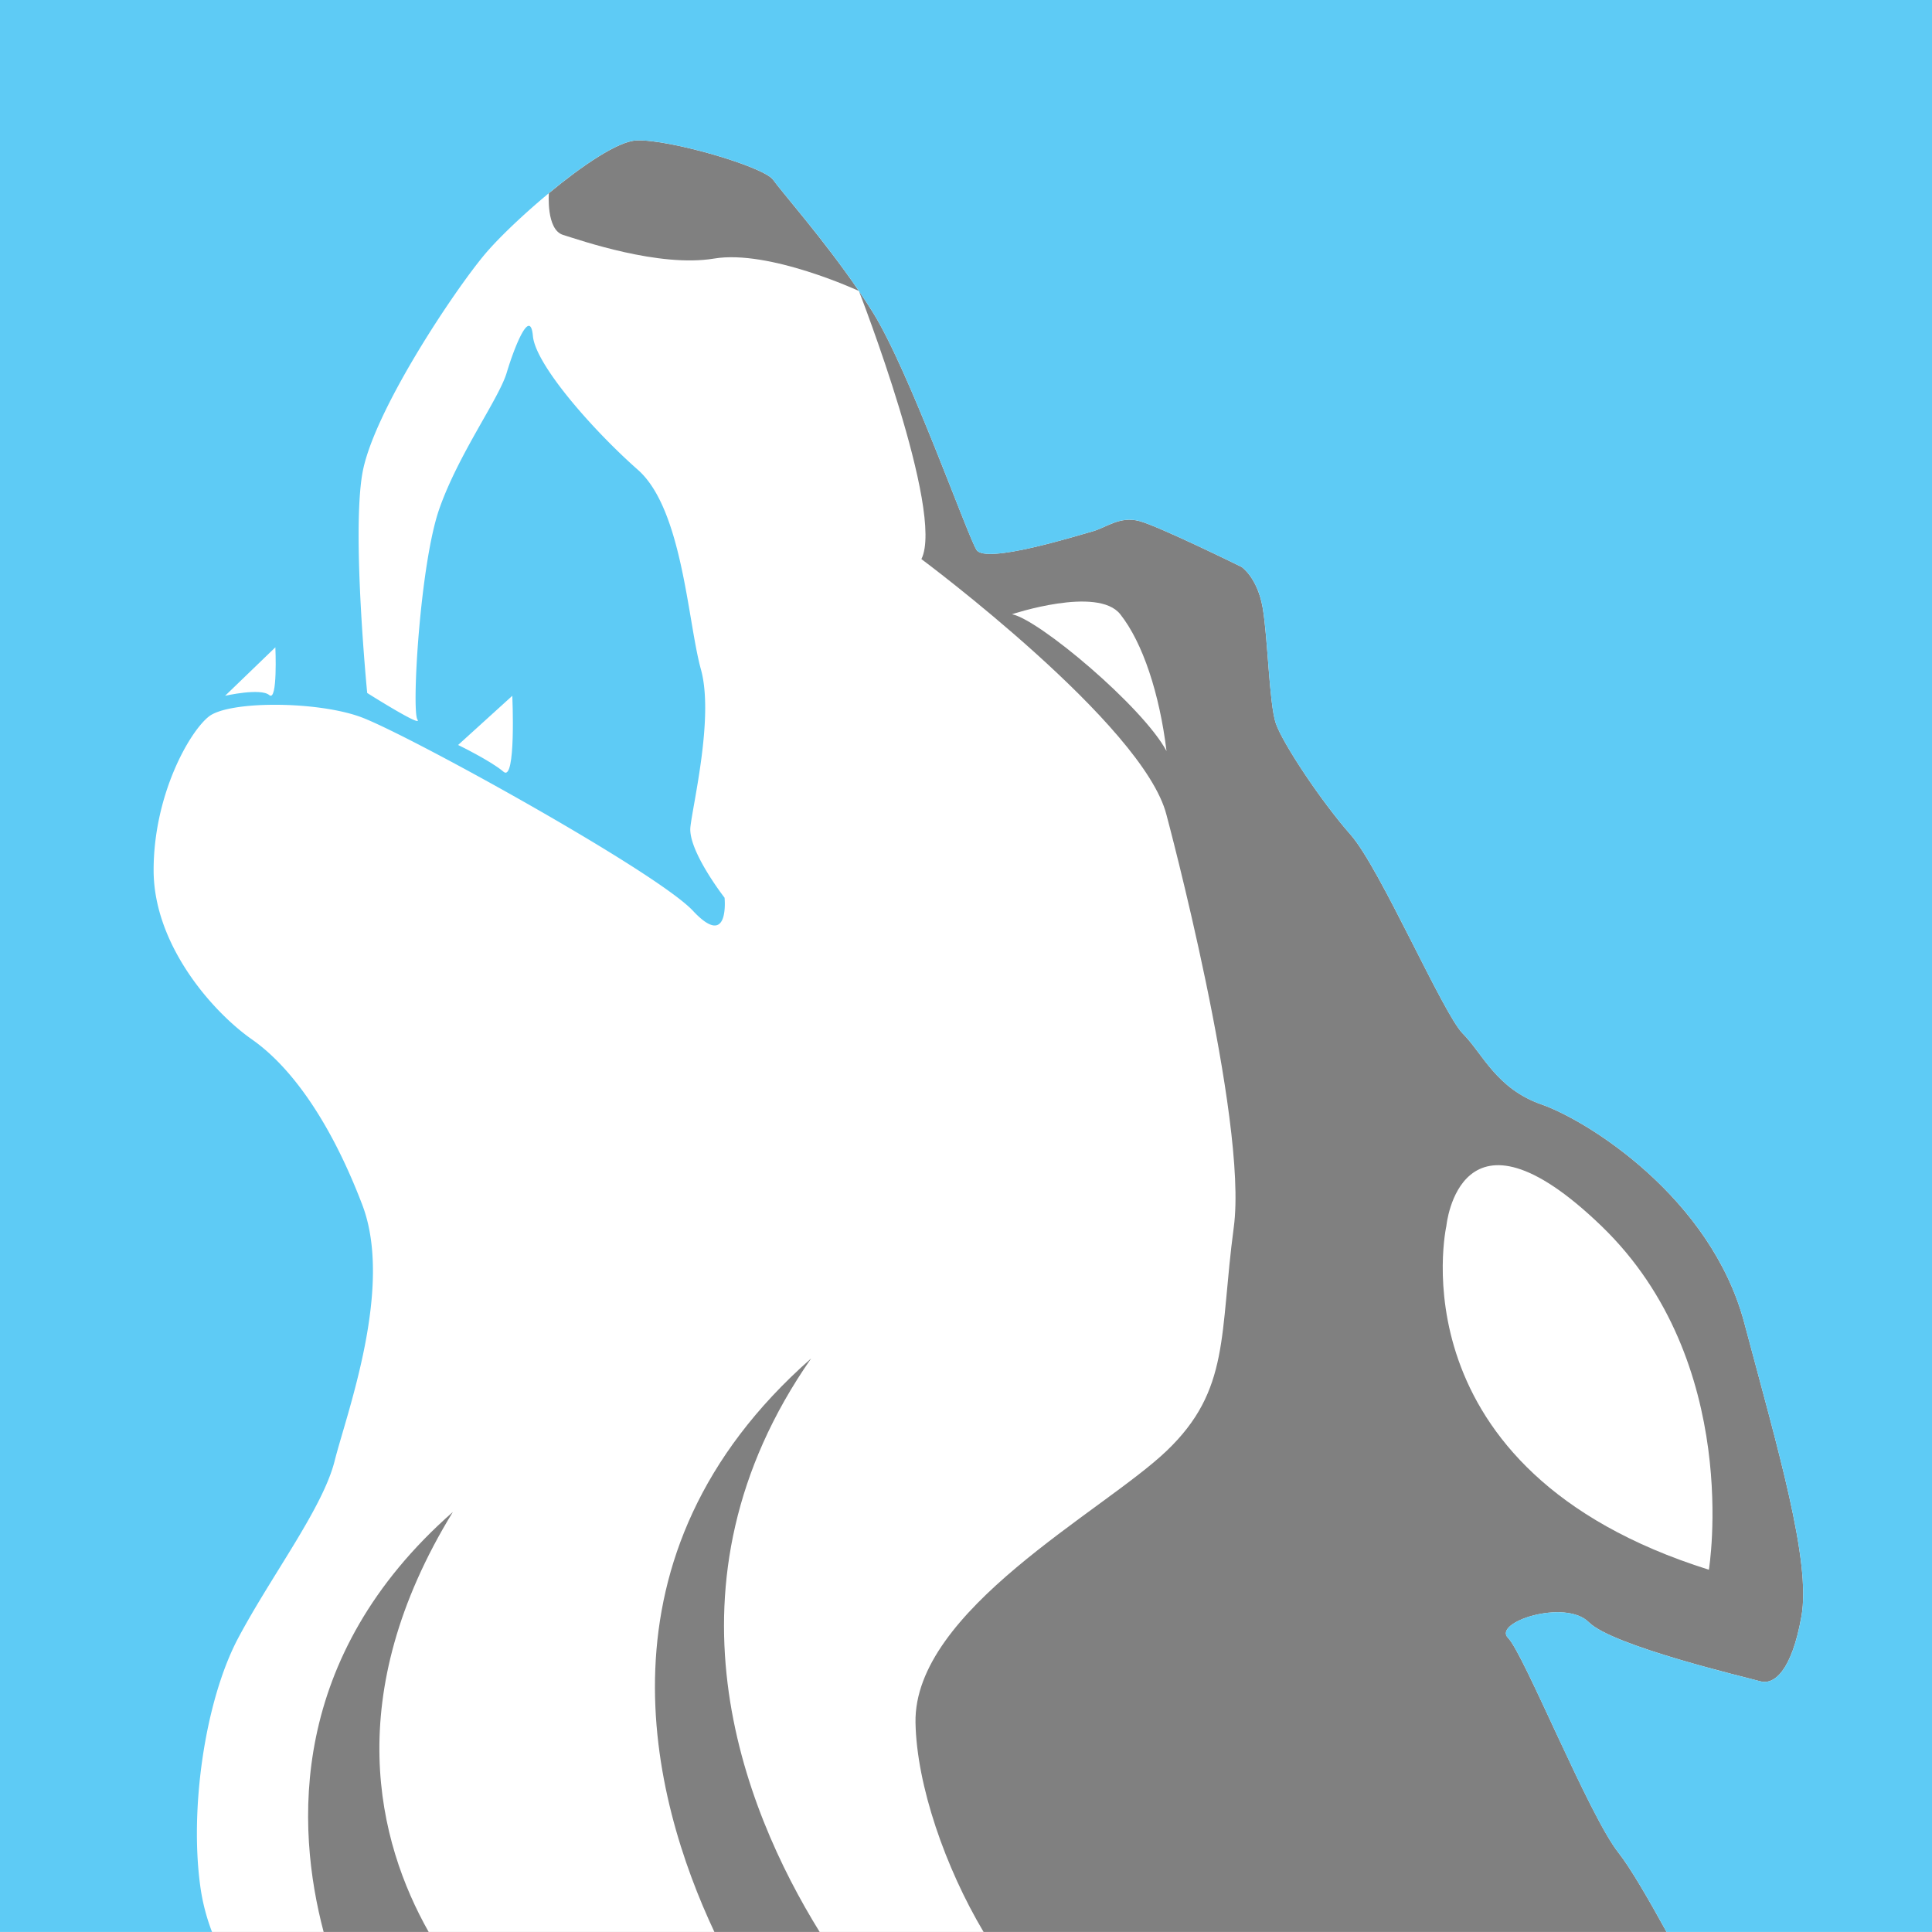 <svg id="Layer_1" data-name="Layer 1" xmlns="http://www.w3.org/2000/svg" viewBox="0 0 1000 999.978"><rect x="0" y="0" width="1000" height="999.978" fill="#808080" stroke="none"/><title>logo-main</title><path d="M0,0V999.976H167.514c-14.393-54.41-18.4-142.443,66.886-217.386-58.268,95.133-38.829,170.826-12.519,217.386H369.767C337.274,930.825,304,805.024,419.856,703.115c-81.426,116.724-35.445,232.509,4.4,296.861H999.976V0ZM369.584,133.836c-28.52,4.741-69.3-9.539-78.132-12.245S284.1,100,284.1,100v-.008c17.222-14.267,35.829-26.932,45.393-27.31,16.985-.691,65.906,13.608,70.666,20.383,4.184,5.972,26.209,30.845,44.4,57.541C444.33,150.5,398.034,129.069,369.584,133.836ZM932.422,836.613c-5.086,28.538-14.26,35.66-21.4,33.606-7.12-2.016-76.443-18.31-88.649-30.555-12.226-12.224-49.958,0-41.782,8.158,8.157,8.156,41.782,91.72,57.059,111.061,6.142,7.754,15.68,24.2,24.95,41.091H509.1c-19.787-33.241-34.637-75.886-35.237-108.341-1.017-58.094,96.806-109.05,129.932-140.621,33.107-31.611,27.349-60.13,34.815-115.845,7.485-55.7-34.815-213.284-34.815-213.284-11.726-46.882-126.88-132.5-126.88-132.5,12.2-24.374-32.121-138.2-32.329-138.736,2.486,3.658,4.909,7.348,7.2,11.03,19.02,30.573,48.9,115.48,53.662,122.966,4.741,7.465,52.314-7.488,59.784-9.52s14.26-8.138,24.47-5.432c10.171,2.707,52.971,23.78,52.971,23.78s8.157,5.45,10.882,21.073c2.687,15.622,3.375,49.574,6.775,59.765,3.416,10.191,23.449,40.418,38.749,57.749,15.278,17.311,47.866,92.718,58.057,102.928,10.191,10.177,17.349,28.52,40.764,36.677,23.437,8.157,87.635,47.884,104.966,113.12C920.177,749.979,937.508,808.075,932.422,836.613Z" style="fill:#fff"/><rect x="999.998" y="51.627" width="0.002" height="948.351" style="fill:#231f20"/><path d="M0,0V999.978H109.742a106.244,106.244,0,0,1-5.8-21.745c-6.122-40.726,2.034-97.8,19.365-130.412s43.816-67.269,49.919-91.72c6.142-24.452,30.593-89.668,14.3-132.466-16.333-42.818-36.7-71.337-57.078-85.6S79.512,489.114,79.512,450.4c0-38.73,18.31-71.337,28.52-79.475,10.191-8.176,55.044-8.176,78.132,0C209.254,379.068,339.7,451.078,358.7,471.46c19.039,20.364,16.333-6.793,16.333-6.793S355.979,440.2,357.361,427.99c1.343-12.226,12.226-57.059,5.432-81.53-6.813-24.47-9.5-82.872-32.608-103.274-23.107-20.363-53.009-54.333-54.353-69.265-1.363-14.969-9.5,5.413-13.569,19.02-4.088,13.568-25.007,42.107-34.949,70.646-9.9,28.52-14.317,104.273-11.247,108.859,3.052,4.607-26.006-13.761-26.006-13.761s-7.984-81.529-2.533-113.465c5.431-31.917,48.23-95.77,63.853-114.117,15.622-18.329,61.128-57.75,78.113-58.422,16.985-.691,65.906,13.607,70.666,20.382,4.76,6.793,32.608,38.039,51.627,68.612s48.9,115.481,53.662,122.966c4.741,7.465,52.318-7.485,59.784-9.52s14.26-8.138,24.47-5.432c10.172,2.707,52.971,23.78,52.971,23.78s8.157,5.451,10.882,21.074c2.687,15.622,3.378,49.574,6.775,59.765,3.416,10.191,23.453,40.418,38.749,57.749,15.277,17.311,47.866,92.718,58.057,102.928,10.191,10.172,17.35,28.52,40.765,36.677,23.434,8.158,87.632,47.885,104.963,113.12,17.311,65.2,34.642,123.291,29.556,151.83s-14.26,35.66-21.4,33.606c-7.12-2.016-76.443-18.31-88.649-30.555-12.226-12.225-49.958,0-41.782,8.158,8.157,8.157,41.782,91.72,57.059,111.066,6.142,7.754,15.68,24.2,24.95,41.091H1000V0Z" style="fill:#5ecbf5"/><path d="M237.112,385.6s16.985,8.234,23.511,13.858c6.564,5.6,4.549-39.325,4.549-39.325Z" style="fill:#fff"/><path d="M116.522,360.129s18.4-4.164,22.839-.364c4.453,3.8,3.167-24.719,3.167-24.719Z" style="fill:#fff"/><path d="M523.778,317.931s44.353-14.777,56.061,0,20.363,41.283,23.952,70.82c-12.245-22.934-66.233-68.286-80.013-70.82" style="fill:#fff"/><path d="M884.515,812.489s17.676-107.323-55.7-177.989c-73.372-70.646-80.166,0-80.166,0s-28.52,126.363,135.863,177.989" style="fill:#fff"/></svg>